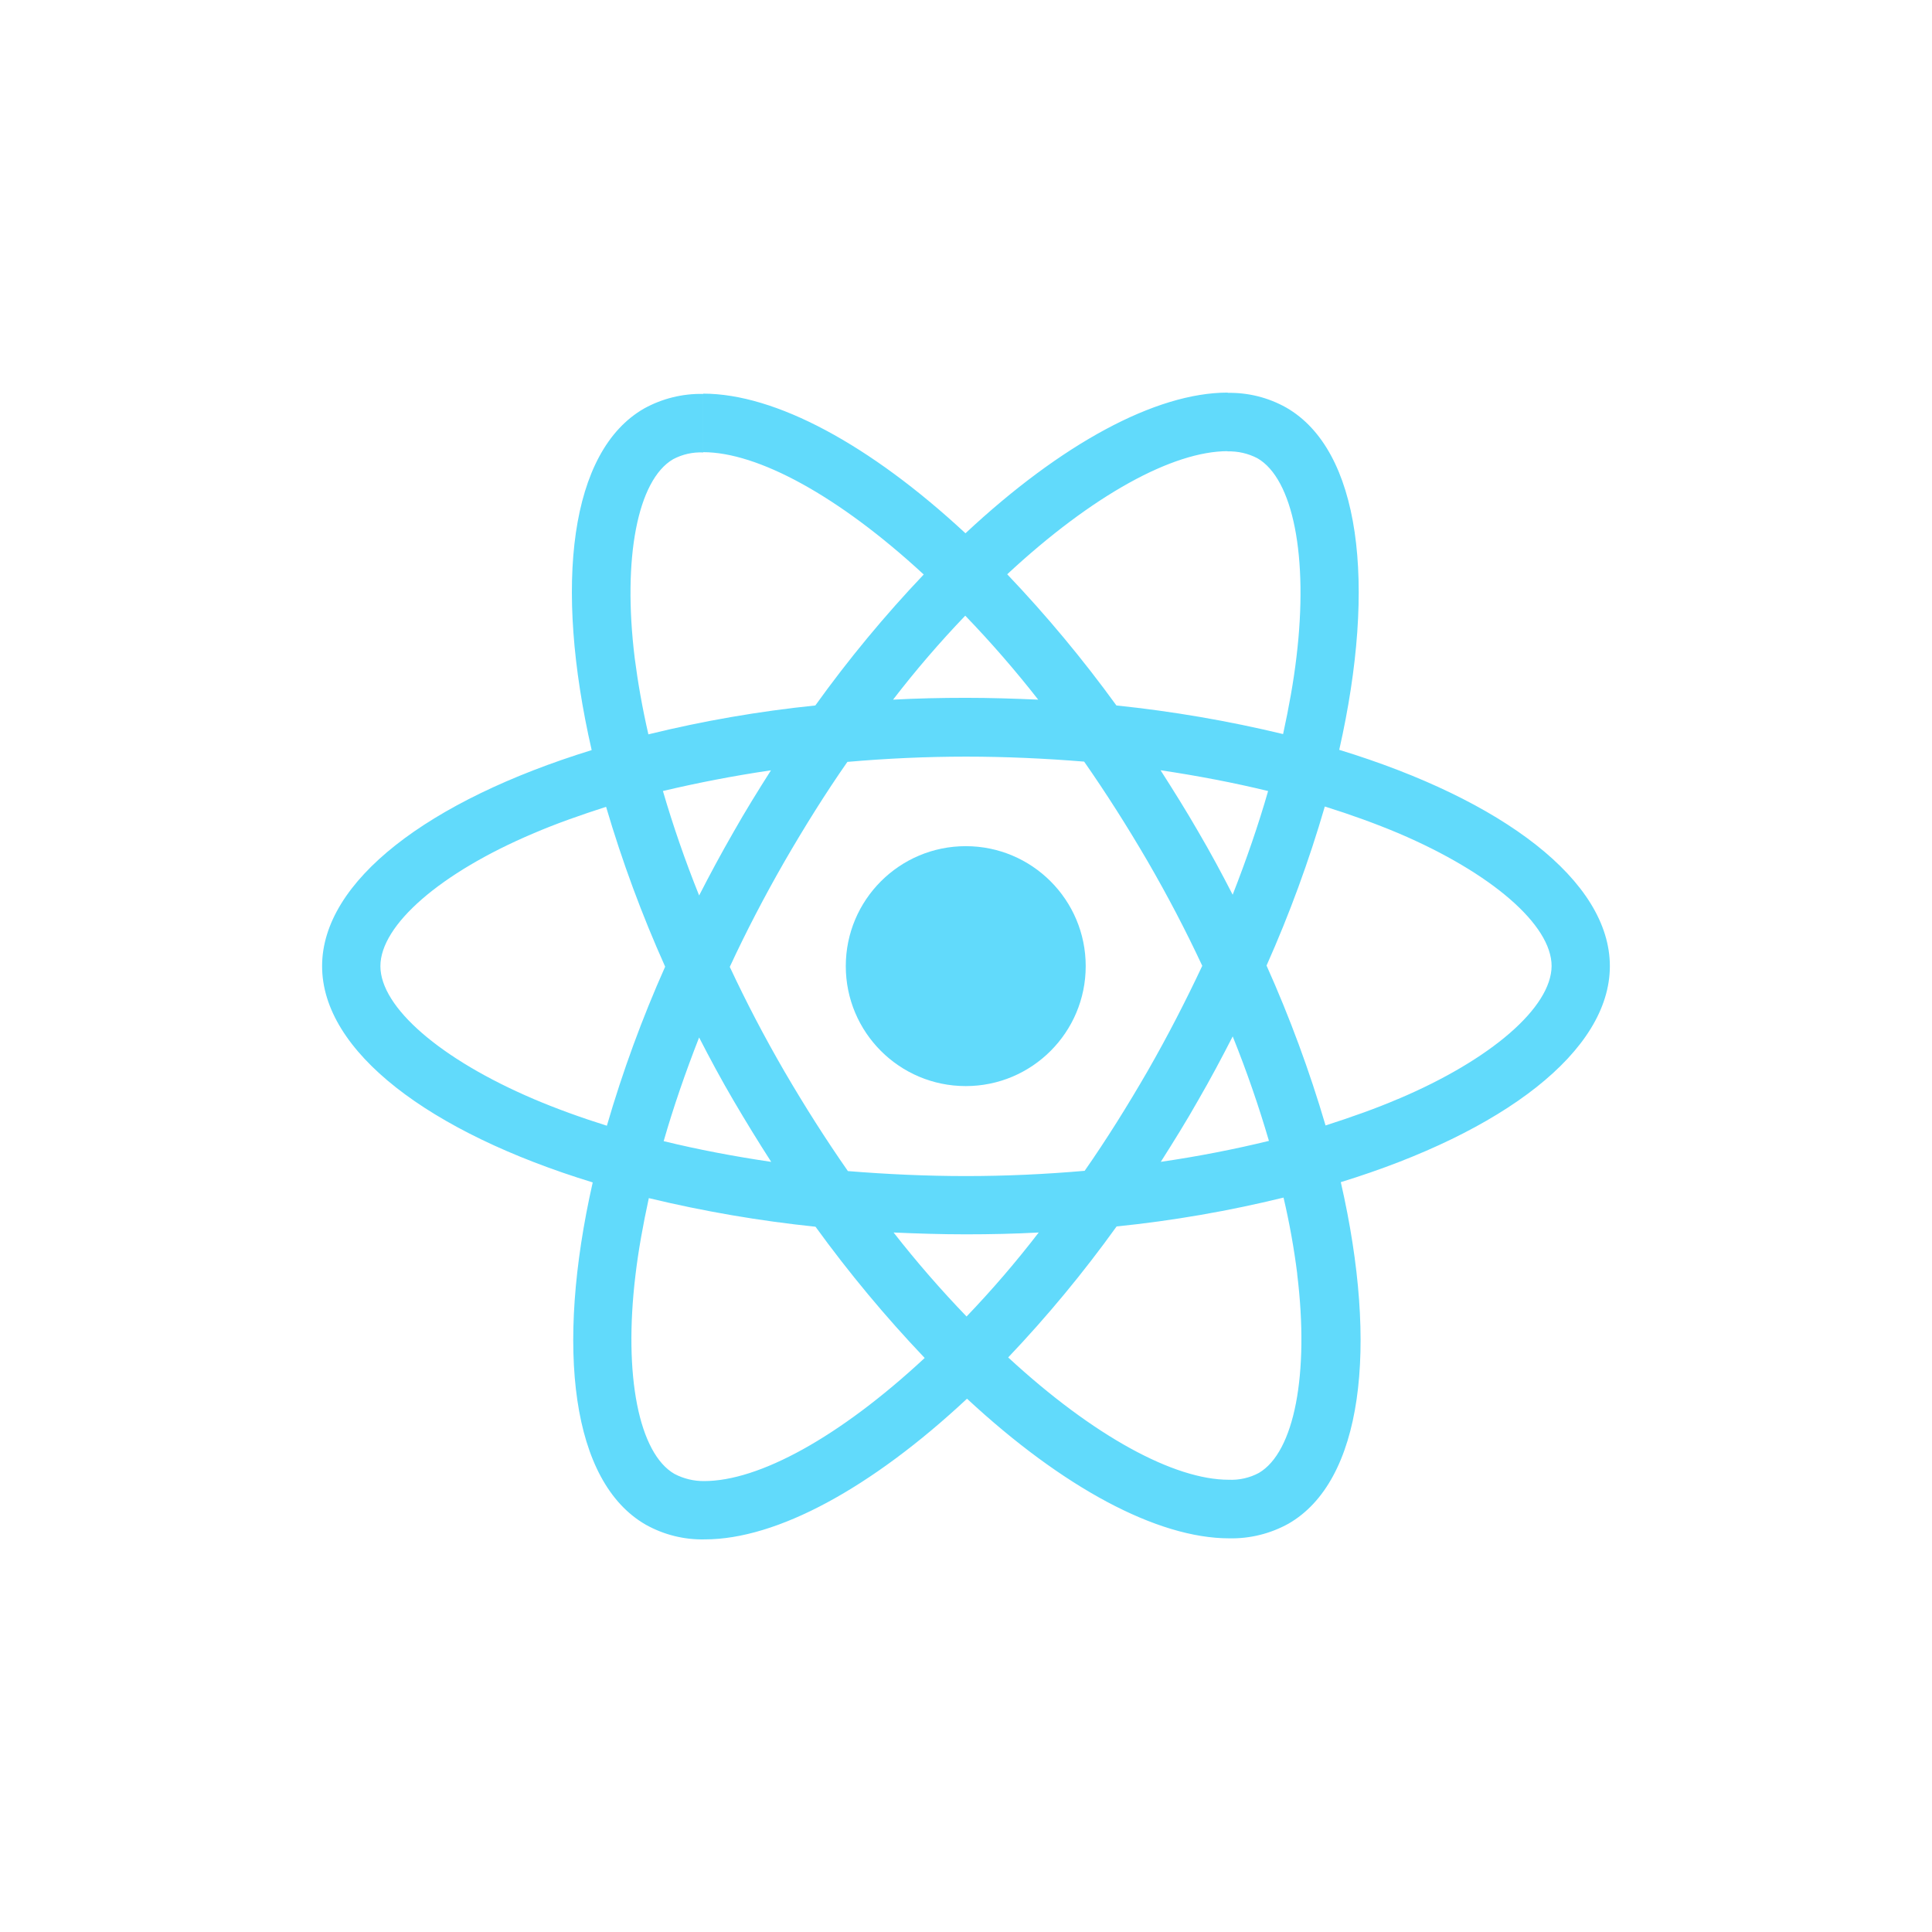 <?xml version="1.0" encoding="UTF-8" standalone="no"?>
<!DOCTYPE svg PUBLIC "-//W3C//DTD SVG 1.1//EN" "http://www.w3.org/Graphics/SVG/1.1/DTD/svg11.dtd">
<svg width="100%" height="100%" viewBox="0 0 150 150" version="1.1" xmlns="http://www.w3.org/2000/svg" xmlns:xlink="http://www.w3.org/1999/xlink" xml:space="preserve" xmlns:serif="http://www.serif.com/" style="fill-rule:evenodd;clip-rule:evenodd;stroke-linejoin:round;stroke-miterlimit:1.414;">
    <g transform="matrix(1.085,0,0,1.085,75,75)">
        <g transform="matrix(1,0,0,1,-46.073,-41.031)">
            <clipPath id="_clip1">
                <rect x="0" y="0" width="92.146" height="82.061"/>
            </clipPath>
            <g clip-path="url(#_clip1)">
                <g id="React-icon" transform="matrix(1,0,0,1,-175.7,-78)">
                    <path id="Path_127" d="M267.846,119.04C267.846,112.94 260.202,107.151 248.481,103.563C251.181,91.617 249.981,82.114 244.687,79.071C243.404,78.351 241.951,77.988 240.48,78.019L240.48,82.207C241.224,82.184 241.961,82.352 242.621,82.695C245.175,84.16 246.284,89.738 245.421,96.913C245.214,98.679 244.876,100.538 244.463,102.435C240.537,101.489 236.553,100.805 232.536,100.388C230.143,97.088 227.533,93.952 224.722,91C230.845,85.309 236.592,82.191 240.499,82.191L240.499,78C235.334,78 228.572,81.681 221.735,88.067C214.898,81.719 208.135,78.075 202.971,78.075L202.971,82.263C206.859,82.263 212.625,85.363 218.748,91.016C215.951,93.959 213.359,97.09 210.991,100.388C206.966,100.8 202.975,101.491 199.045,102.454C198.613,100.576 198.294,98.754 198.068,97.007C197.185,89.832 198.275,84.254 200.81,82.77C201.473,82.416 202.219,82.248 202.97,82.282L202.97,78.094C201.487,78.063 200.022,78.426 198.725,79.146C193.447,82.189 192.264,91.674 194.987,103.582C183.304,107.188 175.697,112.954 175.697,119.04C175.697,125.14 183.341,130.929 195.062,134.517C192.362,146.463 193.562,155.966 198.856,159.009C200.145,159.731 201.605,160.095 203.082,160.061C208.247,160.061 215.009,156.38 221.846,149.994C228.683,156.342 235.446,159.986 240.61,159.986C242.093,160.017 243.558,159.654 244.855,158.934C250.133,155.891 251.316,146.406 248.593,134.498C260.24,130.91 267.846,125.125 267.846,119.04ZM243.391,106.512C242.696,108.935 241.832,111.433 240.855,113.931C240.085,112.431 239.277,110.926 238.395,109.423C237.531,107.923 236.611,106.455 235.695,105.023C238.358,105.422 240.931,105.911 243.392,106.512L243.391,106.512ZM234.791,126.512C233.326,129.048 231.823,131.452 230.264,133.687C227.464,133.931 224.629,134.063 221.774,134.063C218.938,134.063 216.102,133.932 213.322,133.706C211.763,131.471 210.248,129.092 208.777,126.569C207.35,124.108 206.047,121.617 204.87,119.094C206.035,116.577 207.349,114.06 208.758,111.6C210.223,109.064 211.726,106.66 213.285,104.425C216.085,104.181 218.92,104.049 221.775,104.049C224.611,104.049 227.447,104.18 230.227,104.406C231.786,106.641 233.301,109.02 234.772,111.543C236.199,114.004 237.502,116.495 238.679,119.018C237.494,121.538 236.2,124.054 234.789,126.515L234.791,126.512ZM240.858,124.07C241.872,126.587 242.736,129.104 243.45,131.545C240.989,132.145 238.398,132.653 235.712,133.045C236.632,131.599 237.553,130.115 238.412,128.594C239.278,127.1 240.086,125.576 240.856,124.073L240.858,124.07ZM221.813,144.111C219.97,142.199 218.227,140.193 216.591,138.101C218.281,138.176 220.009,138.232 221.756,138.232C223.522,138.232 225.268,138.194 226.977,138.101C225.365,140.197 223.64,142.204 221.811,144.114L221.813,144.111ZM207.839,133.048C205.172,132.654 202.599,132.165 200.139,131.564C200.834,129.141 201.698,126.643 202.675,124.145C203.445,125.645 204.253,127.15 205.135,128.653C206.017,130.156 206.916,131.624 207.837,133.051L207.839,133.048ZM221.719,93.962C223.561,95.874 225.304,97.88 226.94,99.972C225.25,99.897 223.522,99.841 221.775,99.841C220.009,99.841 218.263,99.879 216.554,99.972C218.165,97.878 219.889,95.873 221.717,93.965L221.719,93.962ZM207.819,105.025C206.899,106.471 205.978,107.955 205.119,109.476C204.255,110.976 203.447,112.481 202.677,113.984C201.663,111.467 200.799,108.95 200.085,106.509C202.54,105.929 205.132,105.422 207.818,105.028L207.819,105.025ZM190.819,128.541C184.17,125.705 179.869,121.986 179.869,119.041C179.869,116.096 184.169,112.354 190.819,109.541C192.434,108.846 194.2,108.226 196.019,107.641C197.168,111.545 198.58,115.366 200.245,119.079C198.598,122.774 197.205,126.577 196.075,130.461C194.22,129.877 192.454,129.238 190.82,128.543L190.819,128.541ZM200.919,155.381C198.365,153.916 197.256,148.338 198.119,141.163C198.326,139.397 198.664,137.538 199.077,135.641C203.003,136.587 206.987,137.271 211.004,137.688C213.397,140.989 216.007,144.126 218.817,147.079C212.694,152.77 206.947,155.888 203.04,155.888C202.304,155.896 201.578,155.722 200.925,155.383L200.919,155.381ZM245.471,141.069C246.354,148.244 245.264,153.822 242.729,155.306C242.066,155.66 241.32,155.828 240.569,155.794C236.681,155.794 230.915,152.694 224.792,147.041C227.589,144.098 230.181,140.967 232.549,137.669C236.574,137.257 240.565,136.566 244.495,135.603C244.918,137.407 245.246,139.232 245.477,141.071L245.471,141.069ZM252.702,128.541C251.087,129.236 249.321,129.856 247.502,130.441C246.354,126.536 244.943,122.714 243.279,119C244.926,115.305 246.319,111.502 247.449,107.618C249.308,108.2 251.074,108.839 252.727,109.534C259.376,112.37 263.677,116.089 263.677,119.034C263.658,121.988 259.357,125.726 252.708,128.543L252.702,128.541Z" style="fill:rgb(97,218,251);fill-rule:nonzero;"/>
                    <g id="Ellipse_1" transform="matrix(1,0,0,1,213.171,110.456)">
                        <circle cx="8.584" cy="8.584" r="8.584" style="fill:rgb(97,218,251);"/>
                    </g>
                </g>
            </g>
        </g>
    </g>
</svg>
